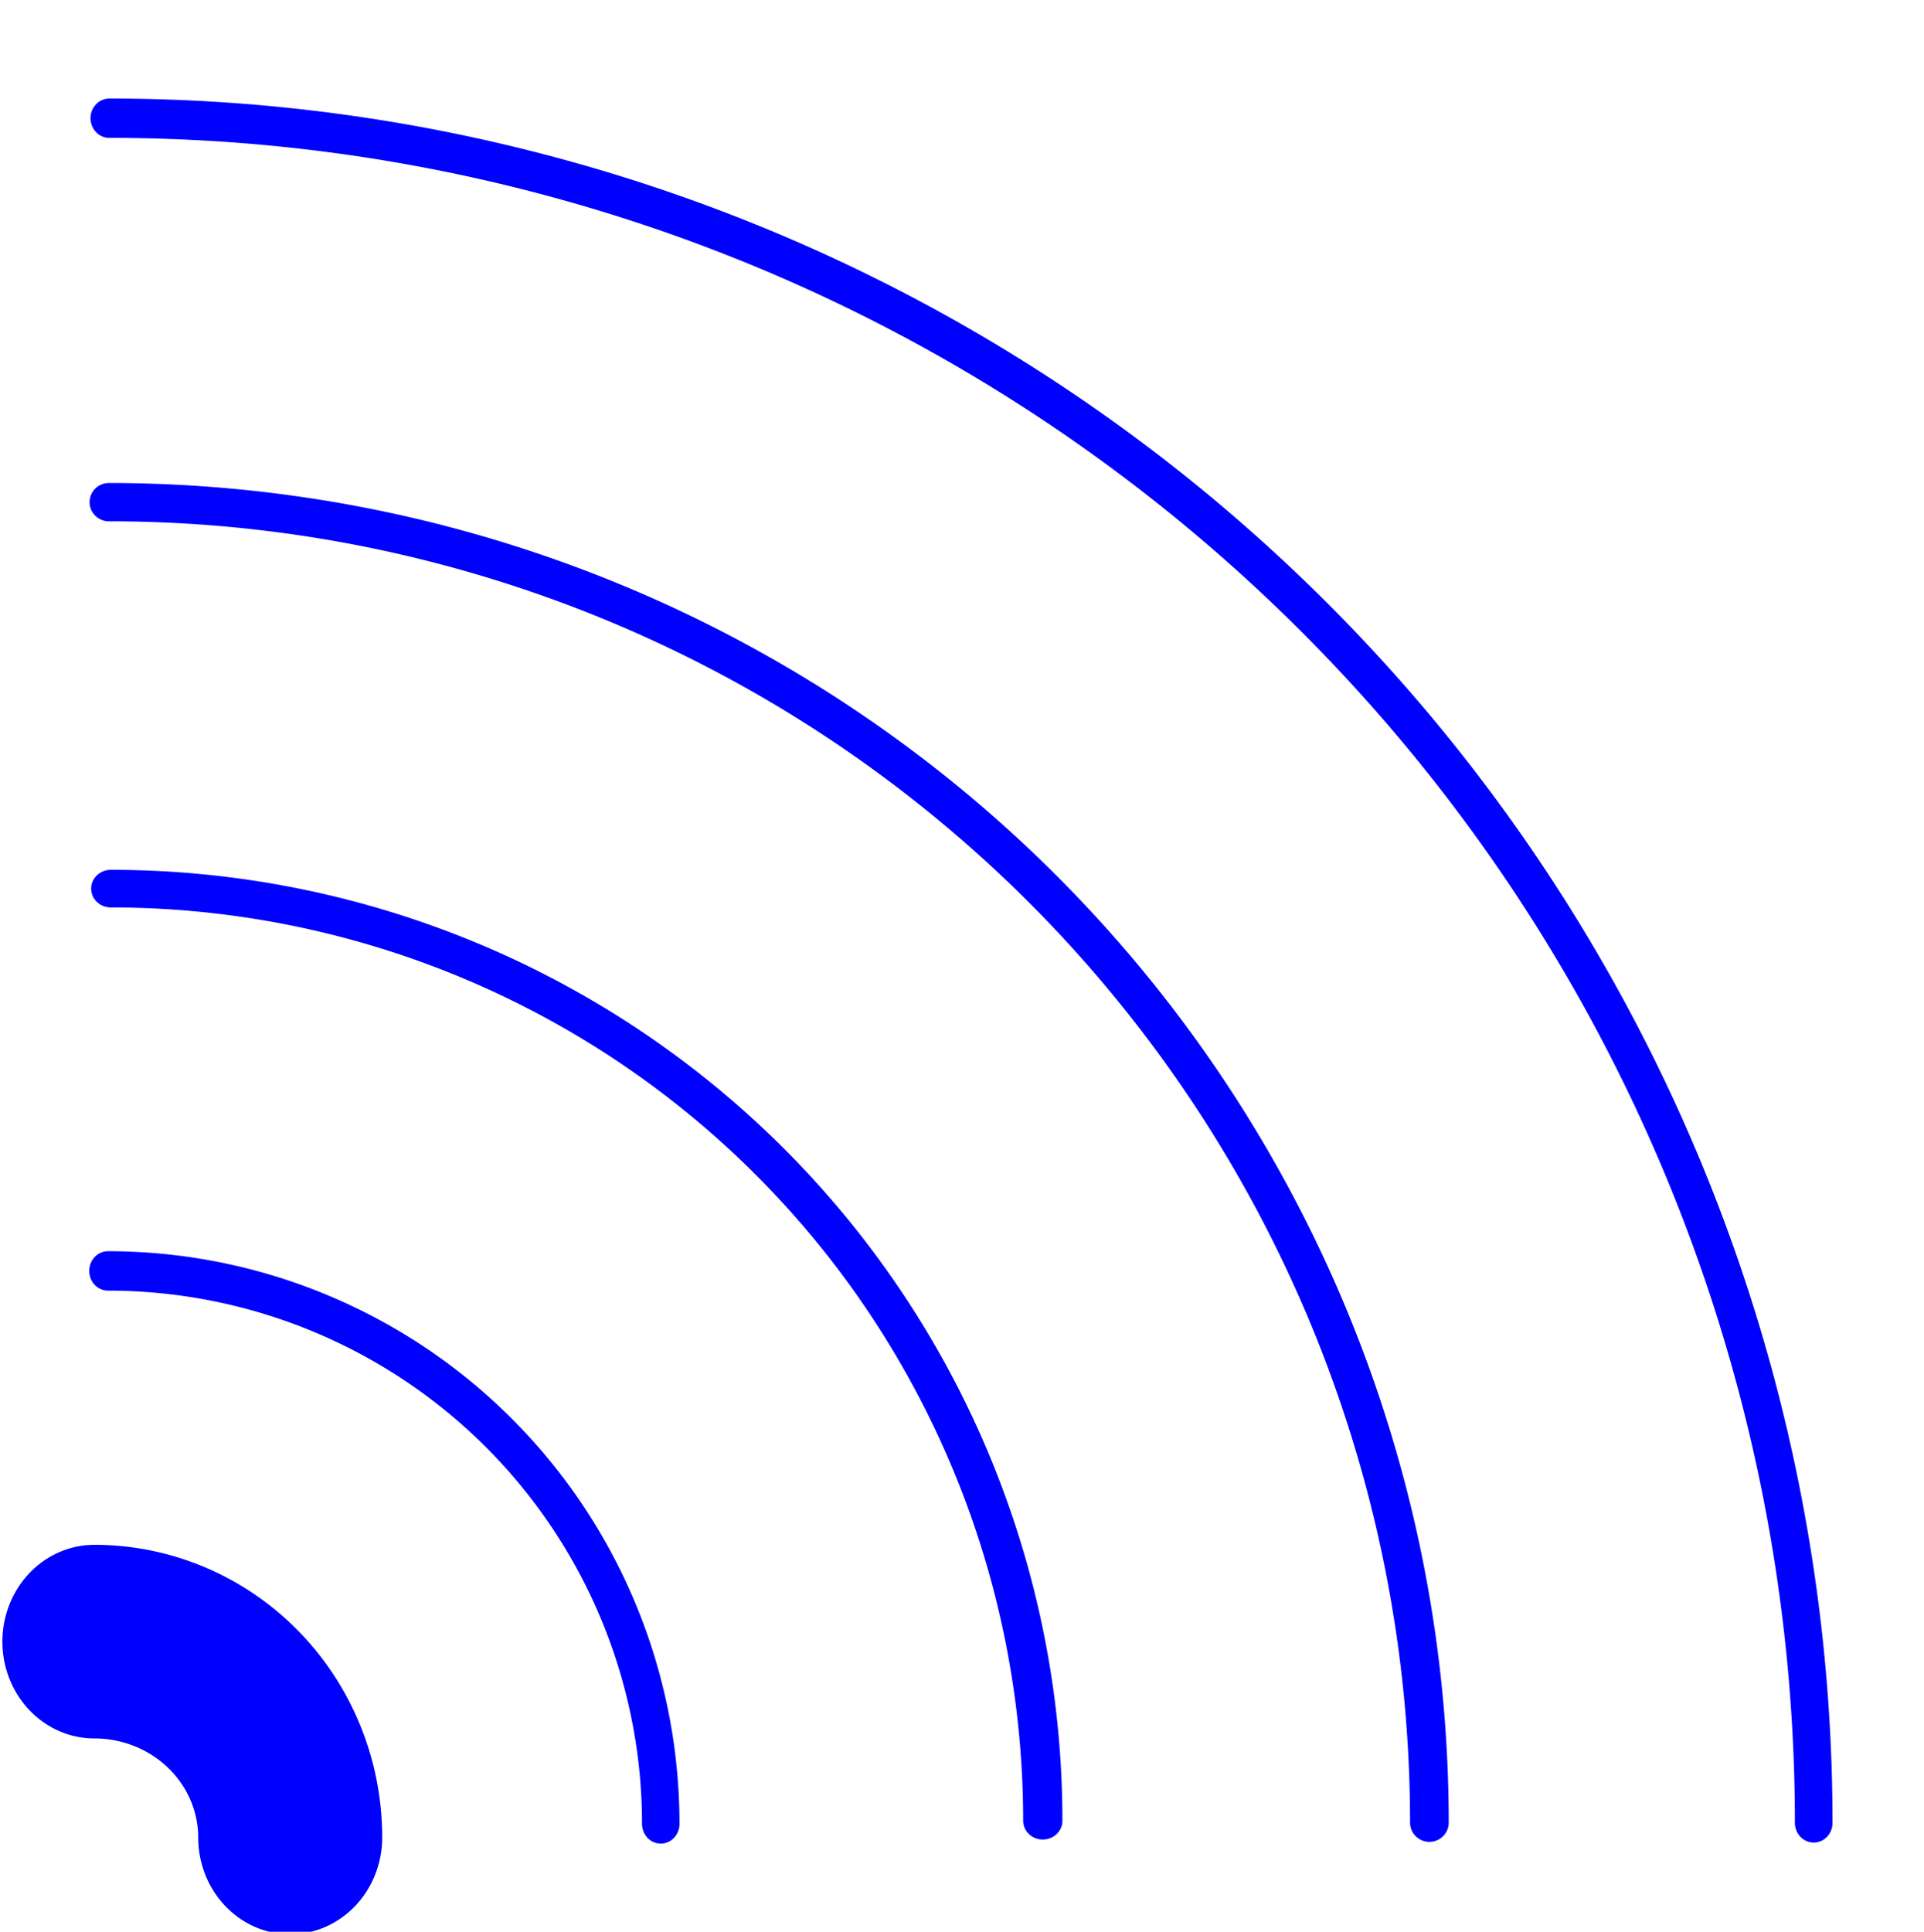 <?xml version="1.0" encoding="UTF-8" standalone="no"?>
<!-- Created with Inkscape (http://www.inkscape.org/) -->

<svg
   xmlns:dc="http://purl.org/dc/elements/1.1/"
   xmlns:cc="http://creativecommons.org/ns#"
   xmlns:rdf="http://www.w3.org/1999/02/22-rdf-syntax-ns#"
   xmlns:svg="http://www.w3.org/2000/svg"
   xmlns="http://www.w3.org/2000/svg"
   xmlns:sodipodi="http://sodipodi.sourceforge.net/DTD/sodipodi-0.dtd"
   xmlns:inkscape="http://www.inkscape.org/namespaces/inkscape"
   width="100.08"
   height="100.466"
   id="svg2"
   version="1.1"
   inkscape:version="0.48.2 r9819"
   sodipodi:docname="wifi2.svg">
  <defs
     id="defs4" />
  <sodipodi:namedview
     id="base"
     pagecolor="#ffffff"
     bordercolor="#666666"
     borderopacity="1.0"
     inkscape:pageopacity="0.0"
     inkscape:pageshadow="2"
     inkscape:zoom="3.8561644"
     inkscape:cx="33.621086"
     inkscape:cy="46.052228"
     inkscape:document-units="px"
     inkscape:current-layer="layer1"
     showgrid="false"
     fit-margin-top="0"
     fit-margin-left="0"
     fit-margin-right="0"
     fit-margin-bottom="0"
     inkscape:window-width="1208"
     inkscape:window-height="781"
     inkscape:window-x="20"
     inkscape:window-y="20"
     inkscape:window-maximized="0" />
  <g
     inkscape:label="Layer 1"
     inkscape:groupmode="layer"
     id="layer1"
     transform="translate(-95.191,-48.351)">
    <path
       sodipodi:type="arc"
       style="fill:none;stroke:#0000ff;stroke-width:0.676;stroke-linecap:round;stroke-linejoin:round;stroke-miterlimit:4.6;stroke-opacity:1;stroke-dasharray:none"
       id="path3767"
       sodipodi:cx="52.185799"
       sodipodi:cy="58.392628"
       sodipodi:rx="30.624573"
       sodipodi:ry="29.288921"
       d="M 52.186,29.104 A 30.625,29.289 0 0 1 82.81,58.393"
       transform="matrix(2.895,0,0,3.027,-50.201,-33.599)"
       sodipodi:start="4.712389"
       sodipodi:end="6.2831853"
       sodipodi:open="true" />
    <path
       sodipodi:type="arc"
       style="fill:none;stroke:#0000ff;stroke-width:0.592;stroke-linecap:round;stroke-linejoin:round;stroke-miterlimit:4.6;stroke-opacity:1;stroke-dasharray:none"
       id="path3769"
       sodipodi:cx="46.55698"
       sodipodi:cy="84.056206"
       sodipodi:rx="20.225574"
       sodipodi:ry="20.416382"
       d="M 46.557,63.64 A 20.226,20.416 0 0 1 66.783,84.056"
       transform="matrix(3.396,0,0,3.364,-57.252,-139.618)"
       sodipodi:start="4.712389"
       sodipodi:end="6.2831853"
       sodipodi:open="true" />
    <path
       sodipodi:type="arc"
       style="fill:none;stroke:#0000ff;stroke-width:0.639;stroke-linecap:round;stroke-linejoin:round;stroke-miterlimit:4.6;stroke-opacity:1;stroke-dasharray:none"
       id="path3771"
       sodipodi:cx="29.098114"
       sodipodi:cy="87.681549"
       sodipodi:rx="15.169181"
       sodipodi:ry="15.837007"
       d="M 29.098,71.845 A 15.169,15.837 0 0 1 44.267,87.682"
       transform="matrix(3.196,0,0,3.061,7.956,-125.35)"
       sodipodi:start="4.712389"
       sodipodi:end="6.2831853"
       sodipodi:open="true" />
    <path
       sodipodi:type="arc"
       style="fill:none;stroke:#0000ff;stroke-width:0.653;stroke-linecap:round;stroke-linejoin:round;stroke-miterlimit:4.6;stroke-opacity:1;stroke-dasharray:none"
       id="path3773"
       sodipodi:cx="11.925456"
       sodipodi:cy="87.109123"
       sodipodi:rx="9.6357689"
       sodipodi:ry="9.1587505"
       d="m 11.925,77.95 a 9.636,9.159 0 0 1 9.636,9.159"
       transform="matrix(2.984,0,0,3.14,65.223,-130.313)"
       sodipodi:start="4.712389"
       sodipodi:end="6.2831853"
       sodipodi:open="true" />
    <path
       sodipodi:open="true"
       sodipodi:end="6.2831853"
       sodipodi:start="4.712389"
       transform="matrix(1.057,0,0,1.112,87.496,47.049)"
       d="m 11.925,77.95 a 9.636,9.159 0 0 1 9.636,9.159"
       sodipodi:ry="9.1587505"
       sodipodi:rx="9.6357689"
       sodipodi:cy="87.109123"
       sodipodi:cx="11.925456"
       id="path3775"
       style="fill:none;stroke:#0000ff;stroke-width:9.055;stroke-linecap:round;stroke-linejoin:round;stroke-miterlimit:4.6;stroke-opacity:1;stroke-dasharray:none"
       sodipodi:type="arc" />
  </g>
</svg>
